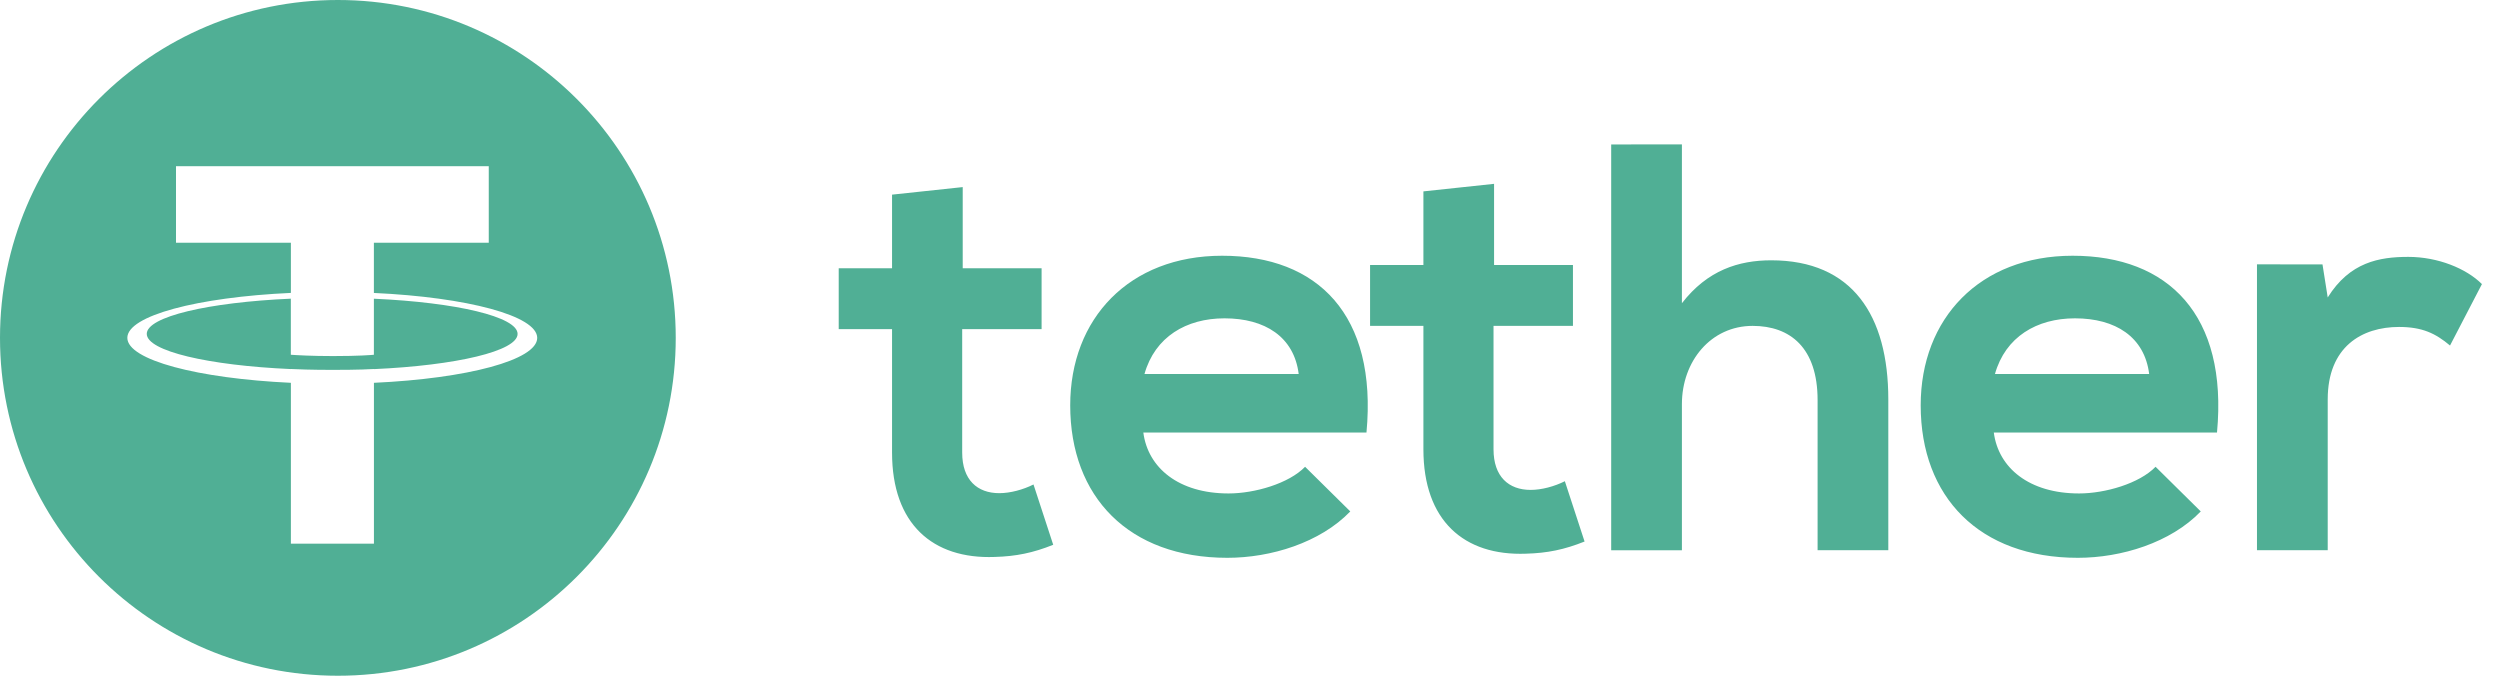 <svg width="105" height="29" viewBox="0 0 105 29" fill="none" xmlns="http://www.w3.org/2000/svg">
<path fill-rule="evenodd" clip-rule="evenodd" d="M28.381 14.19C28.381 22.027 22.027 28.381 14.19 28.381C6.353 28.381 0 22.027 0 14.19C0 6.353 6.353 0 14.19 0C22.027 0 28.381 6.353 28.381 14.19ZM15.703 15.498V15.501V15.503C19.159 15.348 21.739 14.745 21.739 14.024C21.739 13.303 19.162 12.701 15.703 12.546V14.9C15.603 14.91 15.064 14.955 13.987 14.955C13.091 14.955 12.441 14.916 12.215 14.9V12.544C8.752 12.697 6.164 13.301 6.164 14.022C6.164 14.745 8.749 15.348 12.215 15.501V15.498C12.438 15.51 13.07 15.535 13.971 15.535C15.098 15.535 15.605 15.505 15.703 15.498ZM15.703 10.194V12.302L15.705 12.304C19.62 12.485 22.563 13.262 22.563 14.191C22.563 15.122 19.62 15.898 15.705 16.078V22.835H12.217V16.078C8.298 15.895 5.348 15.12 5.348 14.189C5.348 13.258 8.295 12.482 12.217 12.302V10.194H7.392V6.979H20.528V10.194H15.703Z" fill="#50AF95"/>
<path d="M40.434 7.858V11.266H43.747V13.823H40.412V19.009C40.412 20.154 41.044 20.713 41.97 20.713C42.433 20.713 42.969 20.567 43.407 20.348L44.235 22.881C43.384 23.221 42.677 23.367 41.776 23.392C39.17 23.49 37.466 22.005 37.466 19.009V13.823H35.226V11.266H37.466V8.175L40.434 7.858ZM97.545 11.106L97.764 12.493C98.69 11.008 99.931 10.789 101.149 10.789C102.39 10.789 103.584 11.275 104.241 11.932L102.901 14.512C102.292 14.001 101.733 13.732 100.759 13.732C99.201 13.732 97.764 14.56 97.764 16.776V23.107H94.793V11.102L97.545 11.106ZM90.265 15.708C90.071 14.15 88.853 13.37 87.148 13.37C85.542 13.37 84.226 14.15 83.788 15.708H90.265ZM83.74 18.167C83.934 19.652 85.225 20.725 87.32 20.725C88.415 20.725 89.852 20.309 90.534 19.605L92.432 21.48C91.166 22.794 89.097 23.428 87.269 23.428C83.131 23.428 80.669 20.871 80.669 17.024C80.669 13.372 83.154 10.741 87.05 10.741C91.068 10.741 93.577 13.226 93.114 18.167H83.74ZM70.64 6.064V12.735C71.712 11.348 73.026 10.933 74.391 10.933C77.799 10.933 79.309 13.246 79.309 16.778V23.109H76.339V16.803C76.339 14.611 75.194 13.687 73.611 13.687C71.856 13.687 70.64 15.172 70.64 16.974V23.111H67.67V6.067L70.64 6.064ZM62.751 7.721V11.129H66.064V13.687H62.728V18.872C62.728 20.017 63.362 20.576 64.287 20.576C64.75 20.576 65.286 20.43 65.724 20.211L66.552 22.744C65.701 23.084 64.994 23.23 64.093 23.255C61.487 23.353 59.783 21.865 59.783 18.872V13.687H57.543V11.129H59.783V8.038L62.751 7.721ZM54.545 15.708C54.351 14.15 53.133 13.37 51.428 13.37C49.822 13.37 48.506 14.15 48.068 15.708H54.545ZM48.02 18.167C48.214 19.652 49.505 20.725 51.6 20.725C52.695 20.725 54.132 20.309 54.814 19.605L56.712 21.48C55.446 22.794 53.377 23.428 51.549 23.428C47.409 23.428 44.949 20.871 44.949 17.024C44.949 13.372 47.434 10.741 51.328 10.741C55.346 10.741 57.853 13.226 57.392 18.167H48.02Z" fill="#50AF95"/>
</svg>
